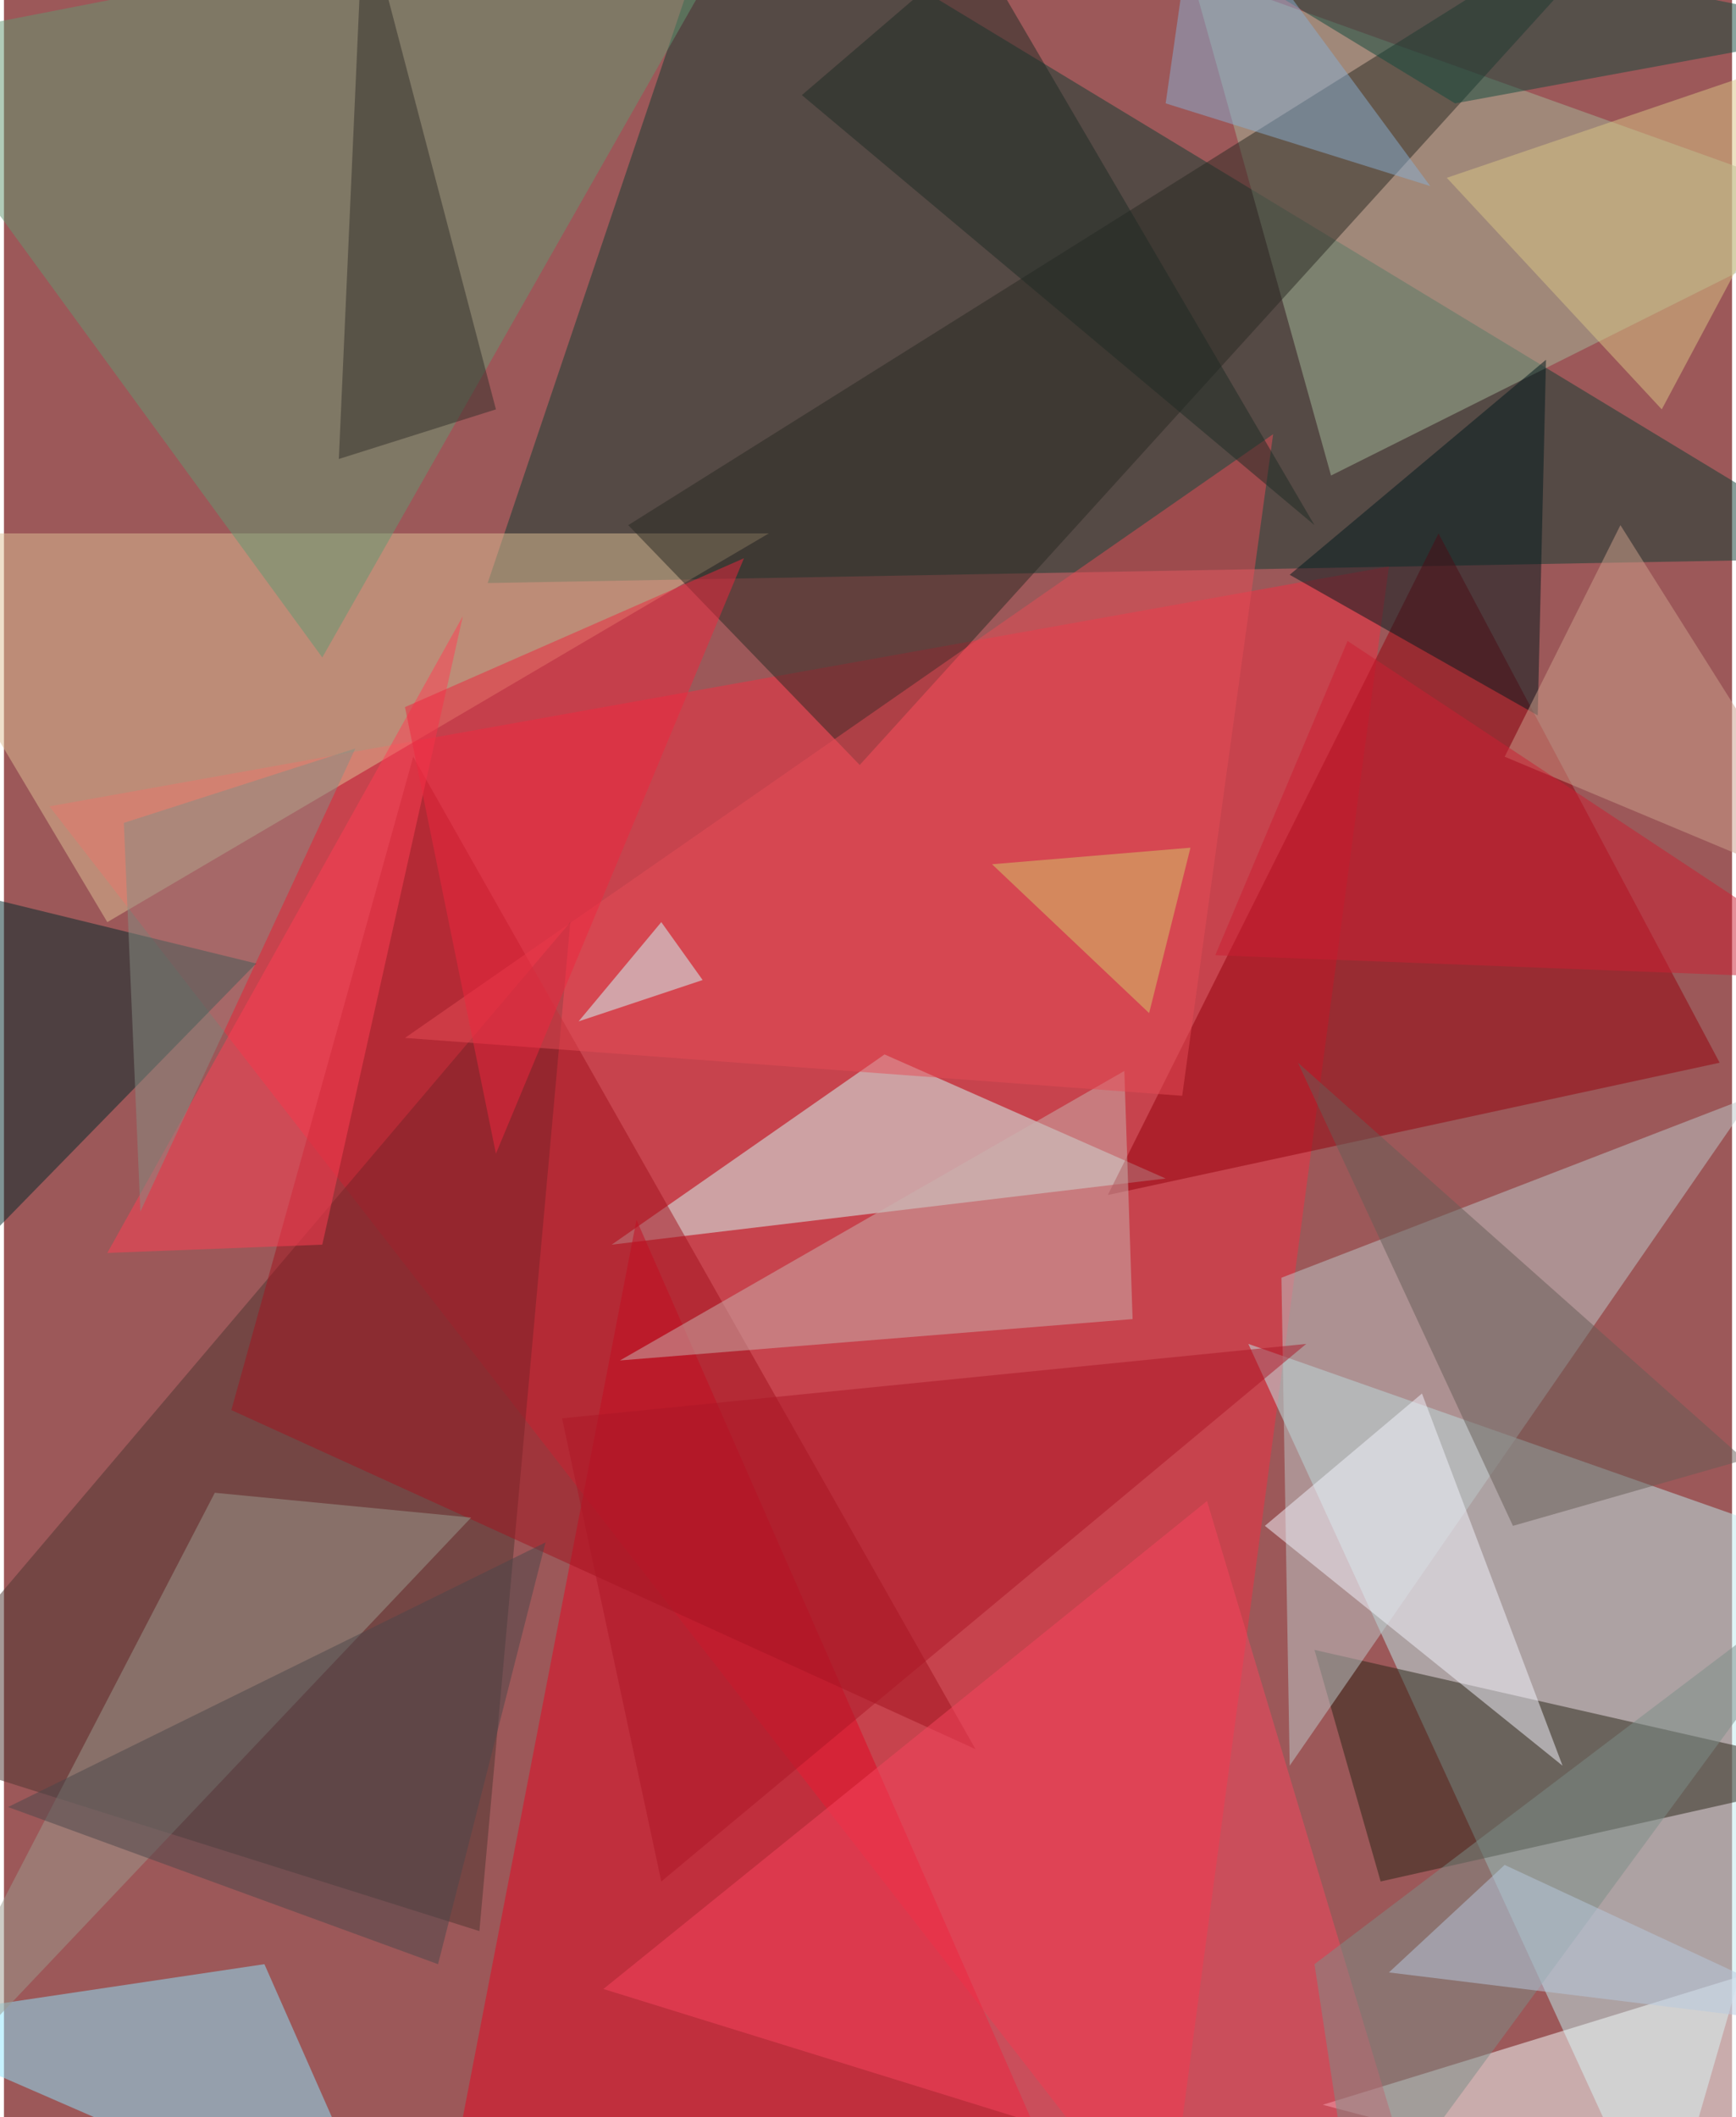 <svg xmlns="http://www.w3.org/2000/svg" width="228" height="278" viewBox="0 0 836 1024"><path fill="#9c5859" d="M0 0h836v1024H0z"/><g fill-opacity=".502"><path fill="#0e3d33" d="M350-62l548 332-664 12z"/><path fill="#f12e43" d="M22 390l648-116-108 812z"/><path fill="#bdebee" d="M802 1086L602 650l296 104z"/><path fill="#d4fff9" d="M562 570l-268 32 132-92z"/><path fill="#e40722" d="M210 1086l312-4-216-492z"/><path fill="#dec095" d="M370 258L50 446-62 258z"/><path fill="#4d3430" d="M-62 842l336-396-44 488z"/><path fill="#94000d" d="M694 258l136 256-296 64z"/><path fill="#292417" d="M634 798l32 112 232-52z"/><path fill="#a3b89a" d="M898 102L642 230 574-14z"/><path fill="#8de5ff" d="M186 1086l-60-136-188 28z"/><path fill="#becacb" d="M846 530L622 854l-4-236z"/><path fill="#292922" d="M302 254L806-62 414 370z"/><path fill="#f5ffff" d="M638 1018l260-80-48 136z"/><path fill="#629873" d="M-62 22l432-84-216 380z"/><path fill="#00292b" d="M122 466L-46 638l-12-216z"/><path fill="#00191d" d="M746 174l-4 172-120-68z"/><path fill="#a1131f" d="M198 366l-88 316 360 164z"/><path fill="#cab3af" d="M546 638l-248 20 244-140z"/><path fill="#f8445e" d="M582 726L290 962l400 124z"/><path fill="#9b998d" d="M-62 1038l164-316 124 12z"/><path fill="#f3f3fd" d="M686 674l-76 64 144 116z"/><path fill="#332e2a" d="M238 198l-76 24 12-268z"/><path fill="#e64c57" d="M614 210l-44 320-376-28z"/><path fill="#ac1626" d="M270 686l48 224 312-260z"/><path fill="#675d57" d="M730 738l112-32-216-192z"/><path fill="#dac685" d="M802 198L698 86l200-68z"/><path fill="#ff3e54" d="M50 606l172-308-68 304z"/><path fill="#ceffff" d="M278 494l60-20-20-28z"/><path fill="#11483d" d="M518-62l380 76-196 36z"/><path fill="#7d8d87" d="M654 1082l-20-132 264-200z"/><path fill="#ee273f" d="M194 342l164-72-120 288z"/><path fill="#cc9f8b" d="M782 254l-56 112 172 72z"/><path fill="#88add1" d="M578-62L690 90 562 50z"/><path fill="#1e2a24" d="M634 254L386 46l84-72z"/><path fill="#868e84" d="M58 398l8 188 104-224z"/><path fill="#d1c96b" d="M554 490l20-80-96 8z"/><path fill="#4a474a" d="M2 874l208 76 52-204z"/><path fill="#cc1f32" d="M898 474L650 310l-64 152z"/><path fill="#b8cadf" d="M898 982l-172-80-56 52z"/></g></svg>
